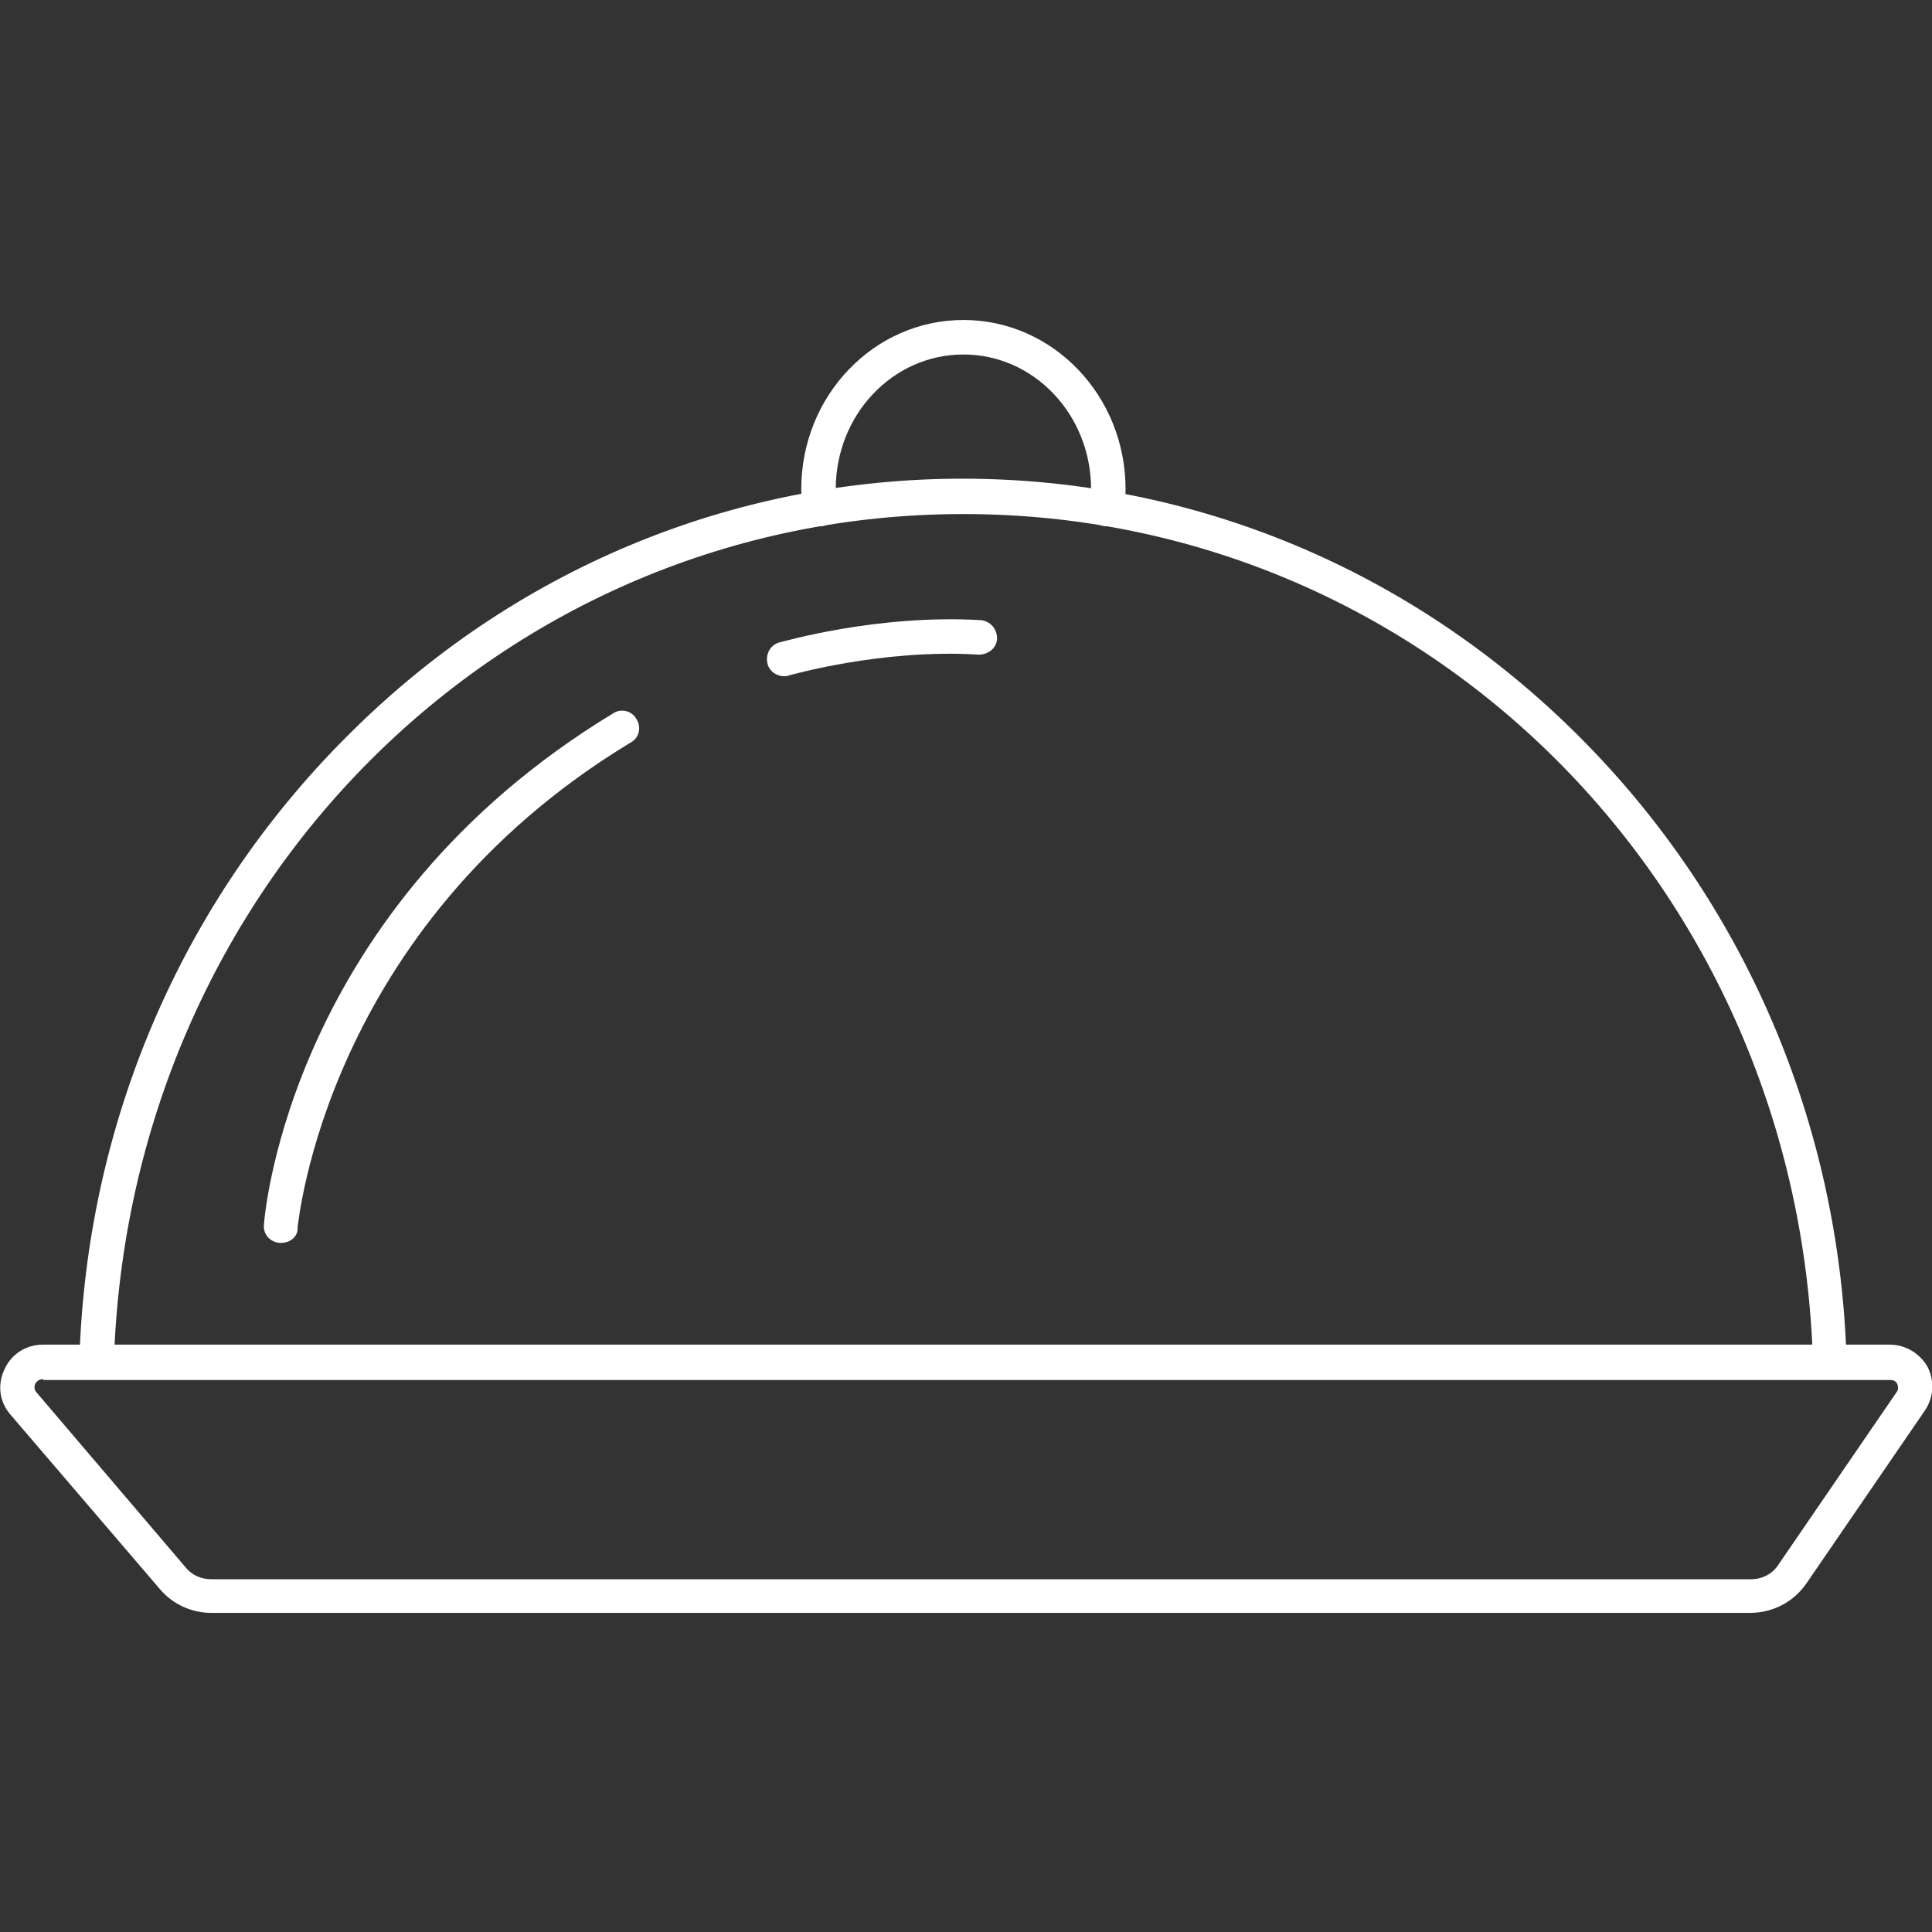 <?xml version="1.0" encoding="utf-8"?>
<!-- Generator: Adobe Illustrator 19.0.1, SVG Export Plug-In . SVG Version: 6.00 Build 0)  -->
<svg version="1.1" id="Layer_2" xmlns="http://www.w3.org/2000/svg" xmlns:xlink="http://www.w3.org/1999/xlink" x="0px" y="0px"
	 viewBox="0 0 224 224" style="enable-background:new 0 0 224 224;" xml:space="preserve">
<rect x="0" y="0" width="224" height="224" fill="#333333" stroke="none"/>
<style type="text/css">
	.st0{fill:#ffffff;}
</style>
<g>
	<g>
		<path class="st0" d="M212.2,159.9c-1.1,0-2-0.9-2-1.9c-1.6-55.2-44.9-98.4-98.5-98.4c-53.6,0-96.8,43.2-98.5,98.4
			c0,1.1-0.9,2-2.1,1.9c-1.1,0-2-1-1.9-2.1c0.8-27.5,11.8-53.2,31-72.4c19.2-19.3,44.6-29.9,71.4-29.9s52.2,10.6,71.5,29.9
			c19.2,19.2,30.2,44.9,31,72.4C214.2,158.9,213.3,159.9,212.2,159.9C212.2,159.9,212.2,159.9,212.2,159.9z"/>
	</g>
	<g>
		<path class="st0" d="M202.9,187H24.5c-2.3,0-4.5-1-6-2.8L1.2,164c-1.3-1.5-1.5-3.5-0.7-5.2c0.8-1.8,2.5-2.9,4.5-2.9h214.1
			c1.8,0,3.5,1,4.4,2.6c0.8,1.6,0.7,3.5-0.3,5l-13.7,20C208,185.7,205.6,187,202.9,187z M5,159.9c-0.6,0-0.8,0.4-0.9,0.5
			c-0.1,0.2-0.2,0.6,0.1,1l17.3,20.3c0.7,0.9,1.8,1.4,3,1.4h178.5c1.3,0,2.5-0.6,3.2-1.7l13.7-20c0.3-0.4,0.1-0.7,0.1-0.9
			c-0.1-0.2-0.3-0.5-0.8-0.5H5z"/>
	</g>
	<g>
		<path class="st0" d="M128.4,61c-0.1,0-0.2,0-0.3,0c-1.1-0.1-1.9-1.1-1.7-2.2c0.1-0.7,0.1-1.4,0.1-2.1c0-8.6-6.6-15.6-14.8-15.6
			c-8.2,0-14.8,7-14.8,15.6c0,0.7,0,1.4,0.1,2.1c0.1,1.1-0.6,2.1-1.7,2.2c-1.1,0.1-2.1-0.6-2.2-1.7c-0.1-0.9-0.2-1.7-0.2-2.6
			c0-10.8,8.4-19.6,18.8-19.6s18.8,8.8,18.8,19.6c0,0.9-0.1,1.8-0.2,2.6C130.2,60.2,129.4,61,128.4,61z"/>
	</g>
	<g>
		<path class="st0" d="M32.6,144.1c-0.1,0-0.1,0-0.2,0c-1.1-0.1-1.9-1-1.8-2.1c0.1-1.5,3.2-36.7,40.5-59.3c0.9-0.6,2.2-0.3,2.7,0.7
			c0.6,0.9,0.3,2.2-0.7,2.7c-35.5,21.5-38.5,55.9-38.6,56.2C34.6,143.3,33.7,144.1,32.6,144.1z"/>
	</g>
	<g>
		<path class="st0" d="M90.9,78.4c-0.9,0-1.7-0.6-1.9-1.4c-0.3-1.1,0.3-2.2,1.3-2.5c0.5-0.1,11.4-3.3,23.4-2.6
			c1.1,0.1,1.9,1,1.9,2.1s-1,1.9-2.1,1.9c-11.3-0.7-21.9,2.4-22,2.4C91.3,78.4,91.1,78.4,90.9,78.4z"/>
	</g>
</g>
</svg>

